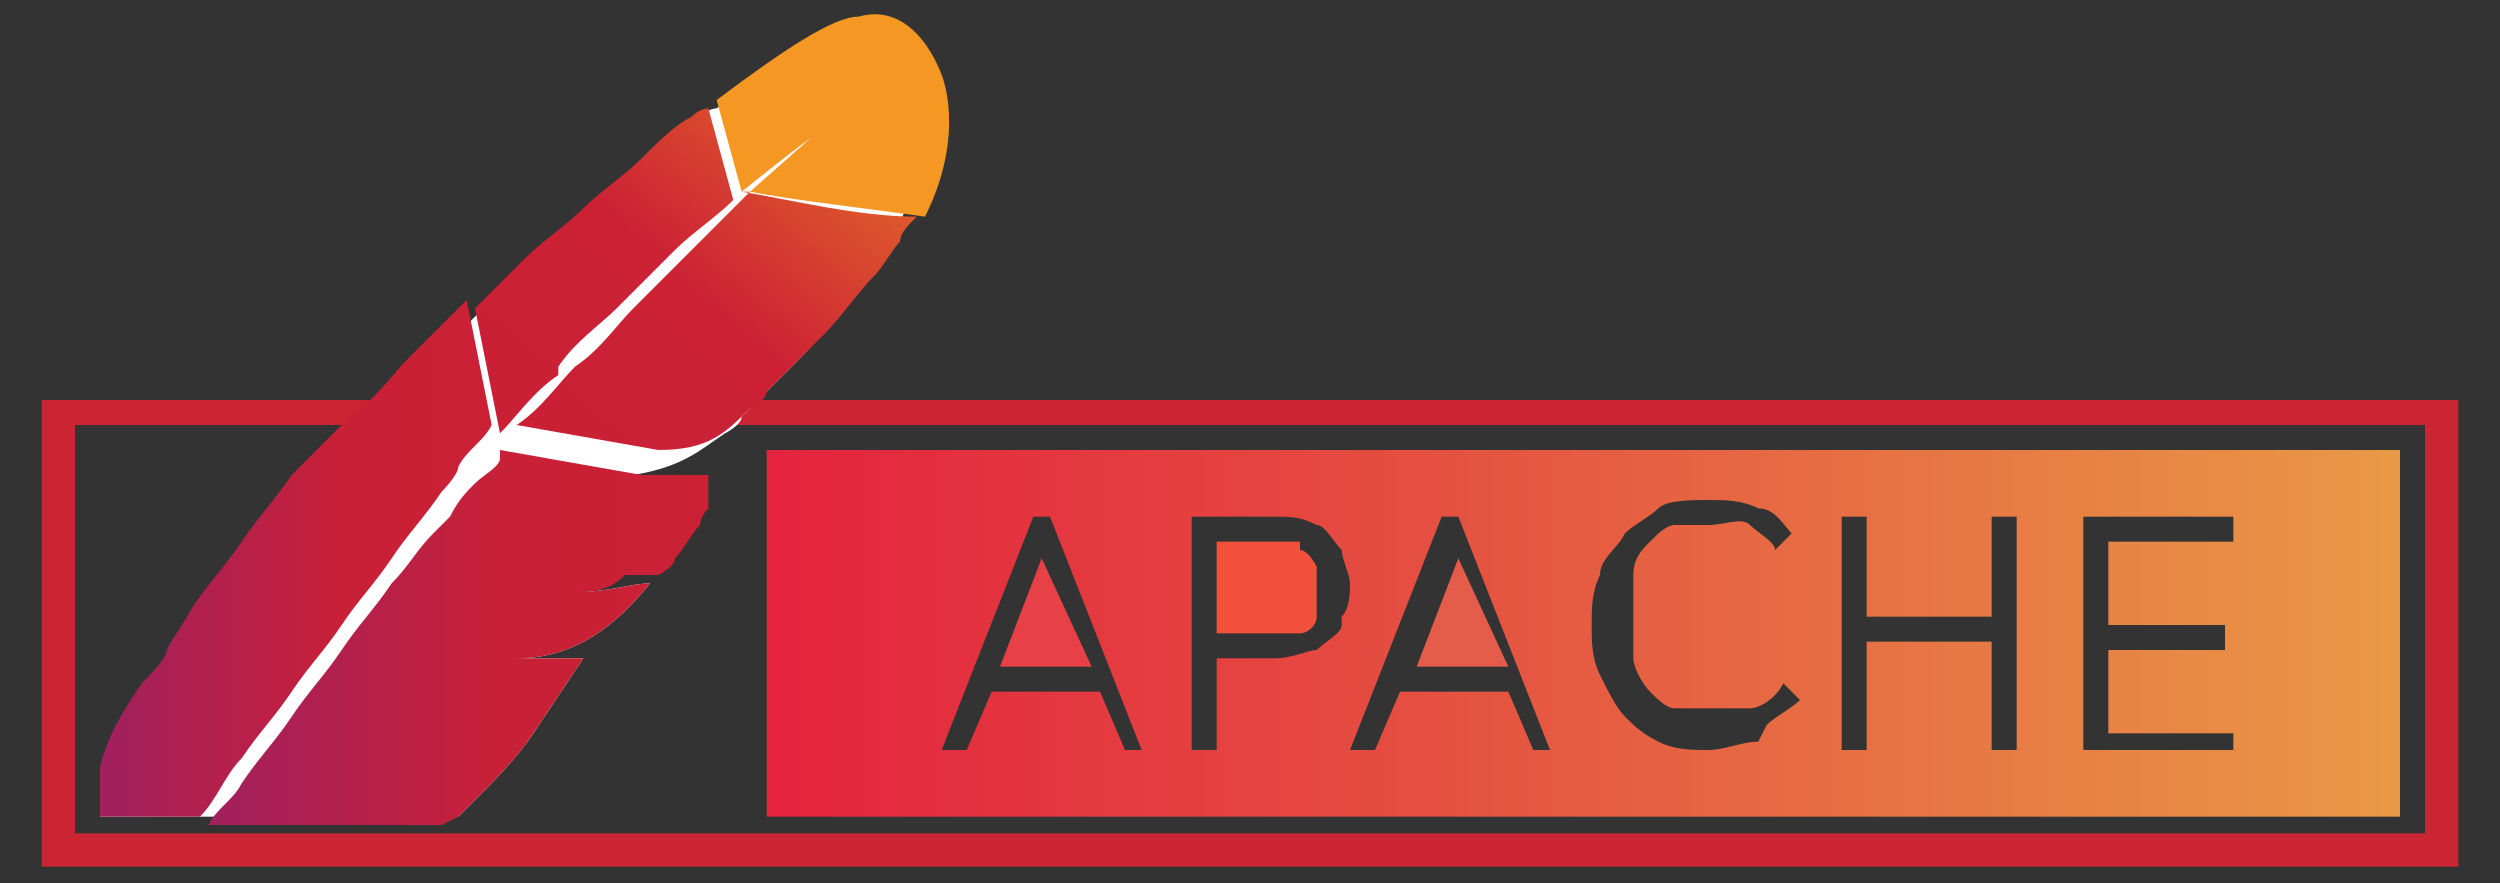 <?xml version="1.0" encoding="UTF-8"?>
<svg xmlns="http://www.w3.org/2000/svg" version="1.1" xmlns:xlink="http://www.w3.org/1999/xlink" viewBox="0 0 30 10.6">
  <rect x="0" y="0" width="30" height="10.6" fill="#333333" stroke="none"/>
  <defs>
    <style>
      .cls-1, .cls-2 {
        fill: #bd202e;
      }

      .cls-3 {
        fill: url(#_未命名的渐变_8);
      }

      .cls-4 {
        fill: url(#_未命名的渐变_5);
      }

      .cls-5 {
        fill: #f4513c;
      }

      .cls-6 {
        fill: #cb2533;
      }

      .cls-7 {
        fill: #fff;
      }

      .cls-8 {
        fill: none;
      }

      .cls-9 {
        fill: url(#_未命名的渐变_9);
      }

      .cls-2 {
        isolation: isolate;
        opacity: .3;
      }

      .cls-10 {
        fill: url(#_未命名的渐变_6);
      }

      .cls-11 {
        fill: url(#_未命名的渐变_7);
      }

      .cls-12 {
        fill: url(#_未命名的渐变_3);
      }

      .cls-13 {
        fill: url(#_未命名的渐变);
      }

      .cls-14 {
        fill: #e55c4b;
      }

      .cls-15 {
        fill: url(#_未命名的渐变_4);
      }

      .cls-16 {
        fill: #e74047;
      }

      .cls-17 {
        fill: url(#_未命名的渐变_10);
      }

      .cls-18 {
        fill: url(#_未命名的渐变_2);
      }
    </style>
    <linearGradient id="_未命名的渐变" data-name="未命名的渐变" x1="9.2" y1="5.8" x2="28.8" y2="5.8" gradientTransform="translate(0 13.4) scale(1 -1)" gradientUnits="userSpaceOnUse">
      <stop offset="0" stop-color="#e4233e"/>
      <stop offset=".4" stop-color="#e54f41"/>
      <stop offset="1" stop-color="#e99946"/>
    </linearGradient>
    <linearGradient id="_未命名的渐变_2" data-name="未命名的渐变 2" x1="-8605.1" y1="872" x2="-8592.2" y2="856.9" gradientTransform="translate(1247.7 -1208.3) rotate(-50.2) scale(.2 -.2)" gradientUnits="userSpaceOnUse">
      <stop offset="0" stop-color="#f59723"/>
      <stop offset=".3" stop-color="#f69822"/>
      <stop offset=".8" stop-color="#e87726"/>
    </linearGradient>
    <linearGradient id="_未命名的渐变_3" data-name="未命名的渐变 3" x1="-8695.1" y1="881.8" x2="-8602.9" y2="881.8" gradientTransform="translate(1247.7 -1208.3) rotate(-50.2) scale(.2 -.2)" gradientUnits="userSpaceOnUse">
      <stop offset=".3" stop-color="#9c2063"/>
      <stop offset=".6" stop-color="#c82037"/>
      <stop offset=".8" stop-color="#cc2135"/>
      <stop offset="1" stop-color="#e87726"/>
    </linearGradient>
    <linearGradient id="_未命名的渐变_4" data-name="未命名的渐变 4" x1="-8695.6" y1="873.4" x2="-8603.4" y2="873.4" gradientTransform="translate(1247.7 -1208.3) rotate(-50.2) scale(.2 -.2)" gradientUnits="userSpaceOnUse">
      <stop offset=".3" stop-color="#9c2063"/>
      <stop offset=".6" stop-color="#c82037"/>
      <stop offset=".8" stop-color="#cc2135"/>
      <stop offset="1" stop-color="#e87726"/>
    </linearGradient>
    <linearGradient id="_未命名的渐变_5" data-name="未命名的渐变 5" x1="-8689.9" y1="870.1" x2="-8597.7" y2="870.1" gradientTransform="translate(1247.7 -1208.3) rotate(-50.2) scale(.2 -.2)" gradientUnits="userSpaceOnUse">
      <stop offset=".3" stop-color="#9c2063"/>
      <stop offset=".6" stop-color="#c82037"/>
      <stop offset=".8" stop-color="#cc2135"/>
      <stop offset="1" stop-color="#e87726"/>
    </linearGradient>
    <linearGradient id="_未命名的渐变_6" data-name="未命名的渐变 6" x1="-8689.9" y1="870.4" x2="-8597.7" y2="870.4" gradientTransform="translate(1247.7 -1208.3) rotate(-50.2) scale(.2 -.2)" gradientUnits="userSpaceOnUse">
      <stop offset=".3" stop-color="#9c2063"/>
      <stop offset=".6" stop-color="#c82037"/>
      <stop offset=".8" stop-color="#cc2135"/>
      <stop offset="1" stop-color="#e87726"/>
    </linearGradient>
    <linearGradient id="_未命名的渐变_7" data-name="未命名的渐变 7" x1="-8638.1" y1="870.5" x2="-8626.7" y2="870.5" gradientTransform="translate(1247.7 -1208.3) rotate(-50.2) scale(.2 -.2)" gradientUnits="userSpaceOnUse">
      <stop offset=".3" stop-color="#9c2063"/>
      <stop offset=".6" stop-color="#c82037"/>
      <stop offset=".8" stop-color="#cc2135"/>
      <stop offset="1" stop-color="#e87726"/>
    </linearGradient>
    <linearGradient id="_未命名的渐变_8" data-name="未命名的渐变 8" x1="1.2" y1="3.9" x2="1.7" y2="3.9" gradientTransform="translate(0 13.4) scale(1 -1)" gradientUnits="userSpaceOnUse">
      <stop offset="0" stop-color="#282661"/>
      <stop offset="0" stop-color="#662e8c"/>
      <stop offset=".8" stop-color="#9e2064"/>
      <stop offset=".9" stop-color="#cc2032"/>
    </linearGradient>
    <linearGradient id="_未命名的渐变_9" data-name="未命名的渐变 9" x1="-2.4" y1="6.7" x2="8.5" y2="6.7" gradientTransform="translate(0 13.4) scale(1 -1)" gradientUnits="userSpaceOnUse">
      <stop offset=".3" stop-color="#9c2063"/>
      <stop offset=".6" stop-color="#c82037"/>
      <stop offset=".8" stop-color="#cc2135"/>
      <stop offset="1" stop-color="#e87726"/>
    </linearGradient>
    <linearGradient id="_未命名的渐变_10" data-name="未命名的渐变 10" x1="-2" y1="5.9" x2="11.4" y2="5.9" gradientTransform="translate(0 13.4) scale(1 -1)" gradientUnits="userSpaceOnUse">
      <stop offset=".3" stop-color="#9c2063"/>
      <stop offset=".6" stop-color="#c82037"/>
      <stop offset=".8" stop-color="#cc2135"/>
      <stop offset="1" stop-color="#e87726"/>
    </linearGradient>
  </defs>
  <!-- Generator: Adobe Illustrator 28.7.1, SVG Export Plug-In . SVG Version: 1.2.0 Build 142)  -->
  <g>
    <g id="_图层_1">
      <g>
        <path class="cls-6" d="M.5,4.8v5.6h29v-5.6H.5ZM29.1,10H.9v-4.9h28.2v4.9Z"/>
        <g>
          <path class="cls-5" d="M15.6,6.5c0,0-.2,0-.3,0h-.7v1.1h.7c.1,0,.2,0,.3,0s.2-.1.2-.2c0,0,0-.2,0-.3s0-.2,0-.3c0,0-.1-.2-.2-.2h0Z"/>
          <polygon class="cls-16" points="12 8 13.1 8 12.5 6.7 12 8"/>
          <polygon class="cls-14" points="17 8 18.1 8 17.5 6.7 17 8"/>
          <path class="cls-13" d="M9.2,5.4v4.4h19.6v-4.4H9.2ZM13.5,9l-.3-.7h-1.3l-.3.7h-.3l1.1-2.8h.2l1.1,2.8h-.3ZM16.1,7.5c0,.1-.2.2-.3.3-.1,0-.3.1-.5.1h-.7v1.1h-.3v-2.8h1c.2,0,.3,0,.5.1.1,0,.2.2.3.3,0,.1.1.3.1.4s0,.3-.1.4h0ZM18.4,9l-.3-.7h-1.3l-.3.7h-.3l1.1-2.8h.2l1.1,2.8h-.3ZM21.1,8.9c-.2,0-.4.1-.6.1s-.4,0-.6-.1-.3-.2-.4-.3c-.1-.1-.2-.3-.3-.5s-.1-.4-.1-.6,0-.4.1-.6c0-.2.2-.3.3-.5.1-.1.3-.2.4-.3s.4-.1.6-.1.4,0,.6.1c.2,0,.3.2.4.3l-.2.2c0-.1-.2-.2-.3-.3s-.3,0-.5,0-.3,0-.4,0c-.1,0-.2.1-.3.2s-.2.2-.2.4,0,.3,0,.5,0,.3,0,.5c0,.1.1.3.2.4s.2.2.3.2.3,0,.4,0,.3,0,.5,0c.1,0,.3-.1.4-.3l.2.2c-.1.1-.3.2-.4.3h0ZM24.2,9h-.3v-1.3h-1.5v1.3h-.3v-2.8h.3v1.2h1.5v-1.2h.3v2.8ZM26.8,9h-1.8v-2.8h1.8v.3h-1.5v1h1.4v.3h-1.4v1h1.5v.3h0Z"/>
        </g>
        <path class="cls-7" d="M11.3,1s-.3-.9-1-.7c-.3,0-.9.4-1.7,1h0c0,0-.1,0-.2.1-.2.1-.4.3-.6.5-.2.2-.5.4-.7.6-.2.2-.5.4-.7.6-.2.2-.4.4-.6.6h0s0,0,0,0c0,0,0,0,0,0-.2.2-.4.4-.7.7-.2.2-.4.5-.7.7-.2.2-.4.4-.6.6,0,0,0,0-.1.1-.2.3-.4.5-.6.8-.2.3-.4.5-.6.8-.1.2-.2.3-.3.5,0,.1-.2.3-.3.4-.2.3-.4.6-.5,1h0s0,0,0,0c0,.2-.2.3-.2.5h4.3c0,0,.1-.1.2-.2.2-.2.5-.5.7-.8.2-.3.4-.6.6-.9-.2,0-.4,0-.6,0,0,0,0,0,0,0,0,0,0,0,0,0,0,0-.1,0-.2,0h0,0c.7,0,1.2-.4,1.6-.9-.2,0-.5.1-.8.1,0,0,0,0-.1,0,0,0,0,0,0,0h0s0,0,0,0c0,0,0,0,.1,0,0,0-.1,0-.2,0,.2,0,.4,0,.6-.2,0,0,0,0,.1,0,0,0,.1,0,.2,0,0,0,0,0,.1,0,0,0,.2-.1.2-.2,0,0,0,0,0,0,0,0,0,0,0,0,.1-.1.2-.3.3-.4,0,0,0-.1.1-.2,0,0,0,0,0,0,0,0,0-.1,0-.2,0,0,0-.1,0-.2,0,0,0,0,0,0-.2,0-.5,0-.8,0h0s0,0,0,0h0s0,0,0,0c0,0,0,0,0,0,0,0,0,0,0,0h0,0c.6-.1.8-.3,1.1-.5,0,0,.2-.1.2-.2.2-.2.5-.5.7-.7.2-.2.4-.5.6-.7.1-.1.2-.3.3-.4,0-.1.1-.2.2-.3h0c.5-1,.2-1.7.2-1.7h0Z"/>
        <g>
          <path id="path3178" class="cls-18" d="M10.3.2c-.3,0-.9.4-1.7,1l.3,1.1c.5-.4,1-.8,1.5-1.1,0,0,0,0,0,0,0,0,0,0,0,0-.2,0-.6.4-1.4,1.1.5.1,1.4.2,2.1.3.5-1,.2-1.7.2-1.7,0,0-.3-.9-1-.7h0Z"/>
          <path id="path3180" class="cls-8" d="M8,5.5h0,0s0,0,0,0c0,0,0,0,0,0h0Z"/>
          <path id="path3182" class="cls-8" d="M7,7.1s0,0-.1,0c0,0,0,0,.1,0Z"/>
          <path id="path3188" class="cls-1" d="M6.4,7.9c0,0-.1,0-.2,0h0s0,0,.1,0c0,0,0,0,.1,0h0Z"/>
          <path id="path3190" class="cls-2" d="M6.4,7.9c0,0-.1,0-.2,0h0s0,0,.1,0c0,0,0,0,.1,0h0Z"/>
          <path id="path3192" class="cls-1" d="M6.8,7.1s0,0,0,0,0,0,0,0c0,0,0,0,0,0,0,0,0,0,.1,0,0,0-.1,0-.2,0h0Z"/>
          <path id="path3194" class="cls-2" d="M6.8,7.1s0,0,0,0,0,0,0,0c0,0,0,0,0,0,0,0,0,0,.1,0,0,0-.1,0-.2,0h0Z"/>
          <path id="path3205" class="cls-12" d="M6.7,4.4c.2-.3.5-.5.7-.7.2-.2.5-.5.7-.7,0,0,0,0,0,0,.2-.2.5-.4.7-.6l-.3-1.1c0,0-.1,0-.2.1-.2.1-.4.3-.6.5-.2.2-.5.4-.7.6-.2.2-.5.4-.7.6-.2.2-.4.4-.6.6h0s.3,1.5.3,1.5c.2-.2.4-.5.7-.7h0Z"/>
          <path id="path3260" class="cls-15" d="M9,2.3c-.2.2-.4.4-.7.7,0,0,0,0,0,0-.2.2-.5.5-.7.7-.2.2-.4.5-.7.7-.2.2-.4.5-.7.7l1.7.3c.6,0,.8-.2,1.1-.5,0,0,.2-.1.2-.2.2-.2.5-.5.7-.7.2-.2.4-.5.6-.7.1-.1.2-.3.3-.4,0-.1.1-.2.2-.3-.7,0-1.5-.2-2.1-.3h0Z"/>
          <path id="path3262" class="cls-1" d="M6.3,7.9s0,0-.1,0h0s0,0,.1,0Z"/>
          <path id="path3264" class="cls-2" d="M6.3,7.9s0,0-.1,0h0s0,0,.1,0Z"/>
          <path id="path3275" class="cls-4" d="M6.3,7.9s0,0-.1,0h0s0,0,.1,0Z"/>
          <path id="path3277" class="cls-1" d="M6.8,7.1s0,0,0,0c0,0,0,0,0,0Z"/>
          <path id="path3279" class="cls-2" d="M6.8,7.1s0,0,0,0c0,0,0,0,0,0Z"/>
          <path id="path3290" class="cls-10" d="M6.8,7.1s0,0,0,0c0,0,0,0,0,0Z"/>
          <path id="path3292" class="cls-1" d="M6.8,7.1s0,0,0,0h0s0,0,0,0Z"/>
          <path id="path3294" class="cls-2" d="M6.8,7.1s0,0,0,0h0s0,0,0,0Z"/>
          <path id="path3305" class="cls-11" d="M6.8,7.1s0,0,0,0h0s0,0,0,0Z"/>
          <path class="cls-3" d="M1.5,9.8v-.6c-.1,0-.1,0-.1,0,0,.2-.2.3-.2.5,0,0,.4,0,.4,0Z"/>
          <path class="cls-9" d="M2.4,9.8c.2-.2.3-.5.5-.7.2-.3.4-.5.6-.8.2-.3.4-.5.6-.8.2-.3.4-.5.6-.8.2-.3.4-.5.6-.8,0,0,.2-.2.2-.3.1-.2.3-.3.4-.5,0,0,0,0,0,0l-.3-1.5s0,0,0,0c-.2.2-.4.4-.7.7-.2.2-.4.5-.7.7-.2.2-.4.4-.6.6,0,0,0,0-.1.1-.2.3-.4.5-.6.8-.2.3-.4.5-.6.8-.1.2-.2.3-.3.5,0,.1-.2.3-.3.4-.2.3-.4.6-.5,1v.6h1,0Z"/>
          <path class="cls-8" d="M2.6,9.8c.1-.2.3-.4.4-.5.2-.3.4-.6.6-.8.2-.3.4-.5.6-.8.2-.3.4-.5.6-.8.2-.2.3-.4.5-.6,0,0,.1-.1.2-.2.1-.1.2-.2.3-.4,0-.1.2-.2.3-.3,0,0,0,0,0-.1,0,0,0,0,0,0h0s0-.1,0-.1c0,0,0,0,0,0-.1.2-.3.3-.4.5,0,0-.2.2-.2.3-.2.3-.4.5-.6.8-.2.3-.4.5-.6.8-.2.3-.4.5-.6.8-.2.3-.4.5-.6.8-.2.2-.4.5-.5.7h.2,0Z"/>
          <path class="cls-17" d="M5.5,9.8c0,0,.1-.1.2-.2.2-.2.5-.5.7-.8.2-.3.4-.6.6-.9-.2,0-.4,0-.6,0,0,0,0,0-.1,0s0,0-.1,0h0c.7,0,1.2-.4,1.6-.9-.2,0-.5.1-.8.1,0,0,0,0-.1,0,0,0,0,0,0,0,.2,0,.4,0,.6-.2,0,0,0,0,.1,0,0,0,.1,0,.2,0,0,0,0,0,.1,0,0,0,.2-.1.2-.2,0,0,0,0,0,0,0,0,0,0,0,0,.1-.1.2-.3.3-.4,0,0,0-.1.1-.2,0,0,0,0,0,0,0,0,0-.1,0-.2,0,0,0-.1,0-.2,0,0,0,0,0,0-.2,0-.5,0-.8,0h0s0,0,0,0c0,0,0,0,0,0l-1.7-.3s0,0,0,0c0,0,0,0,0,.1,0,.1-.2.2-.3.3-.1.1-.2.2-.3.4,0,0-.1.1-.2.2-.2.2-.3.4-.5.6-.2.3-.4.5-.6.8-.2.3-.4.5-.6.8-.2.3-.4.5-.6.8-.1.2-.3.3-.4.5h2.8,0Z"/>
        </g>
      </g>
    </g>
  </g>
</svg>